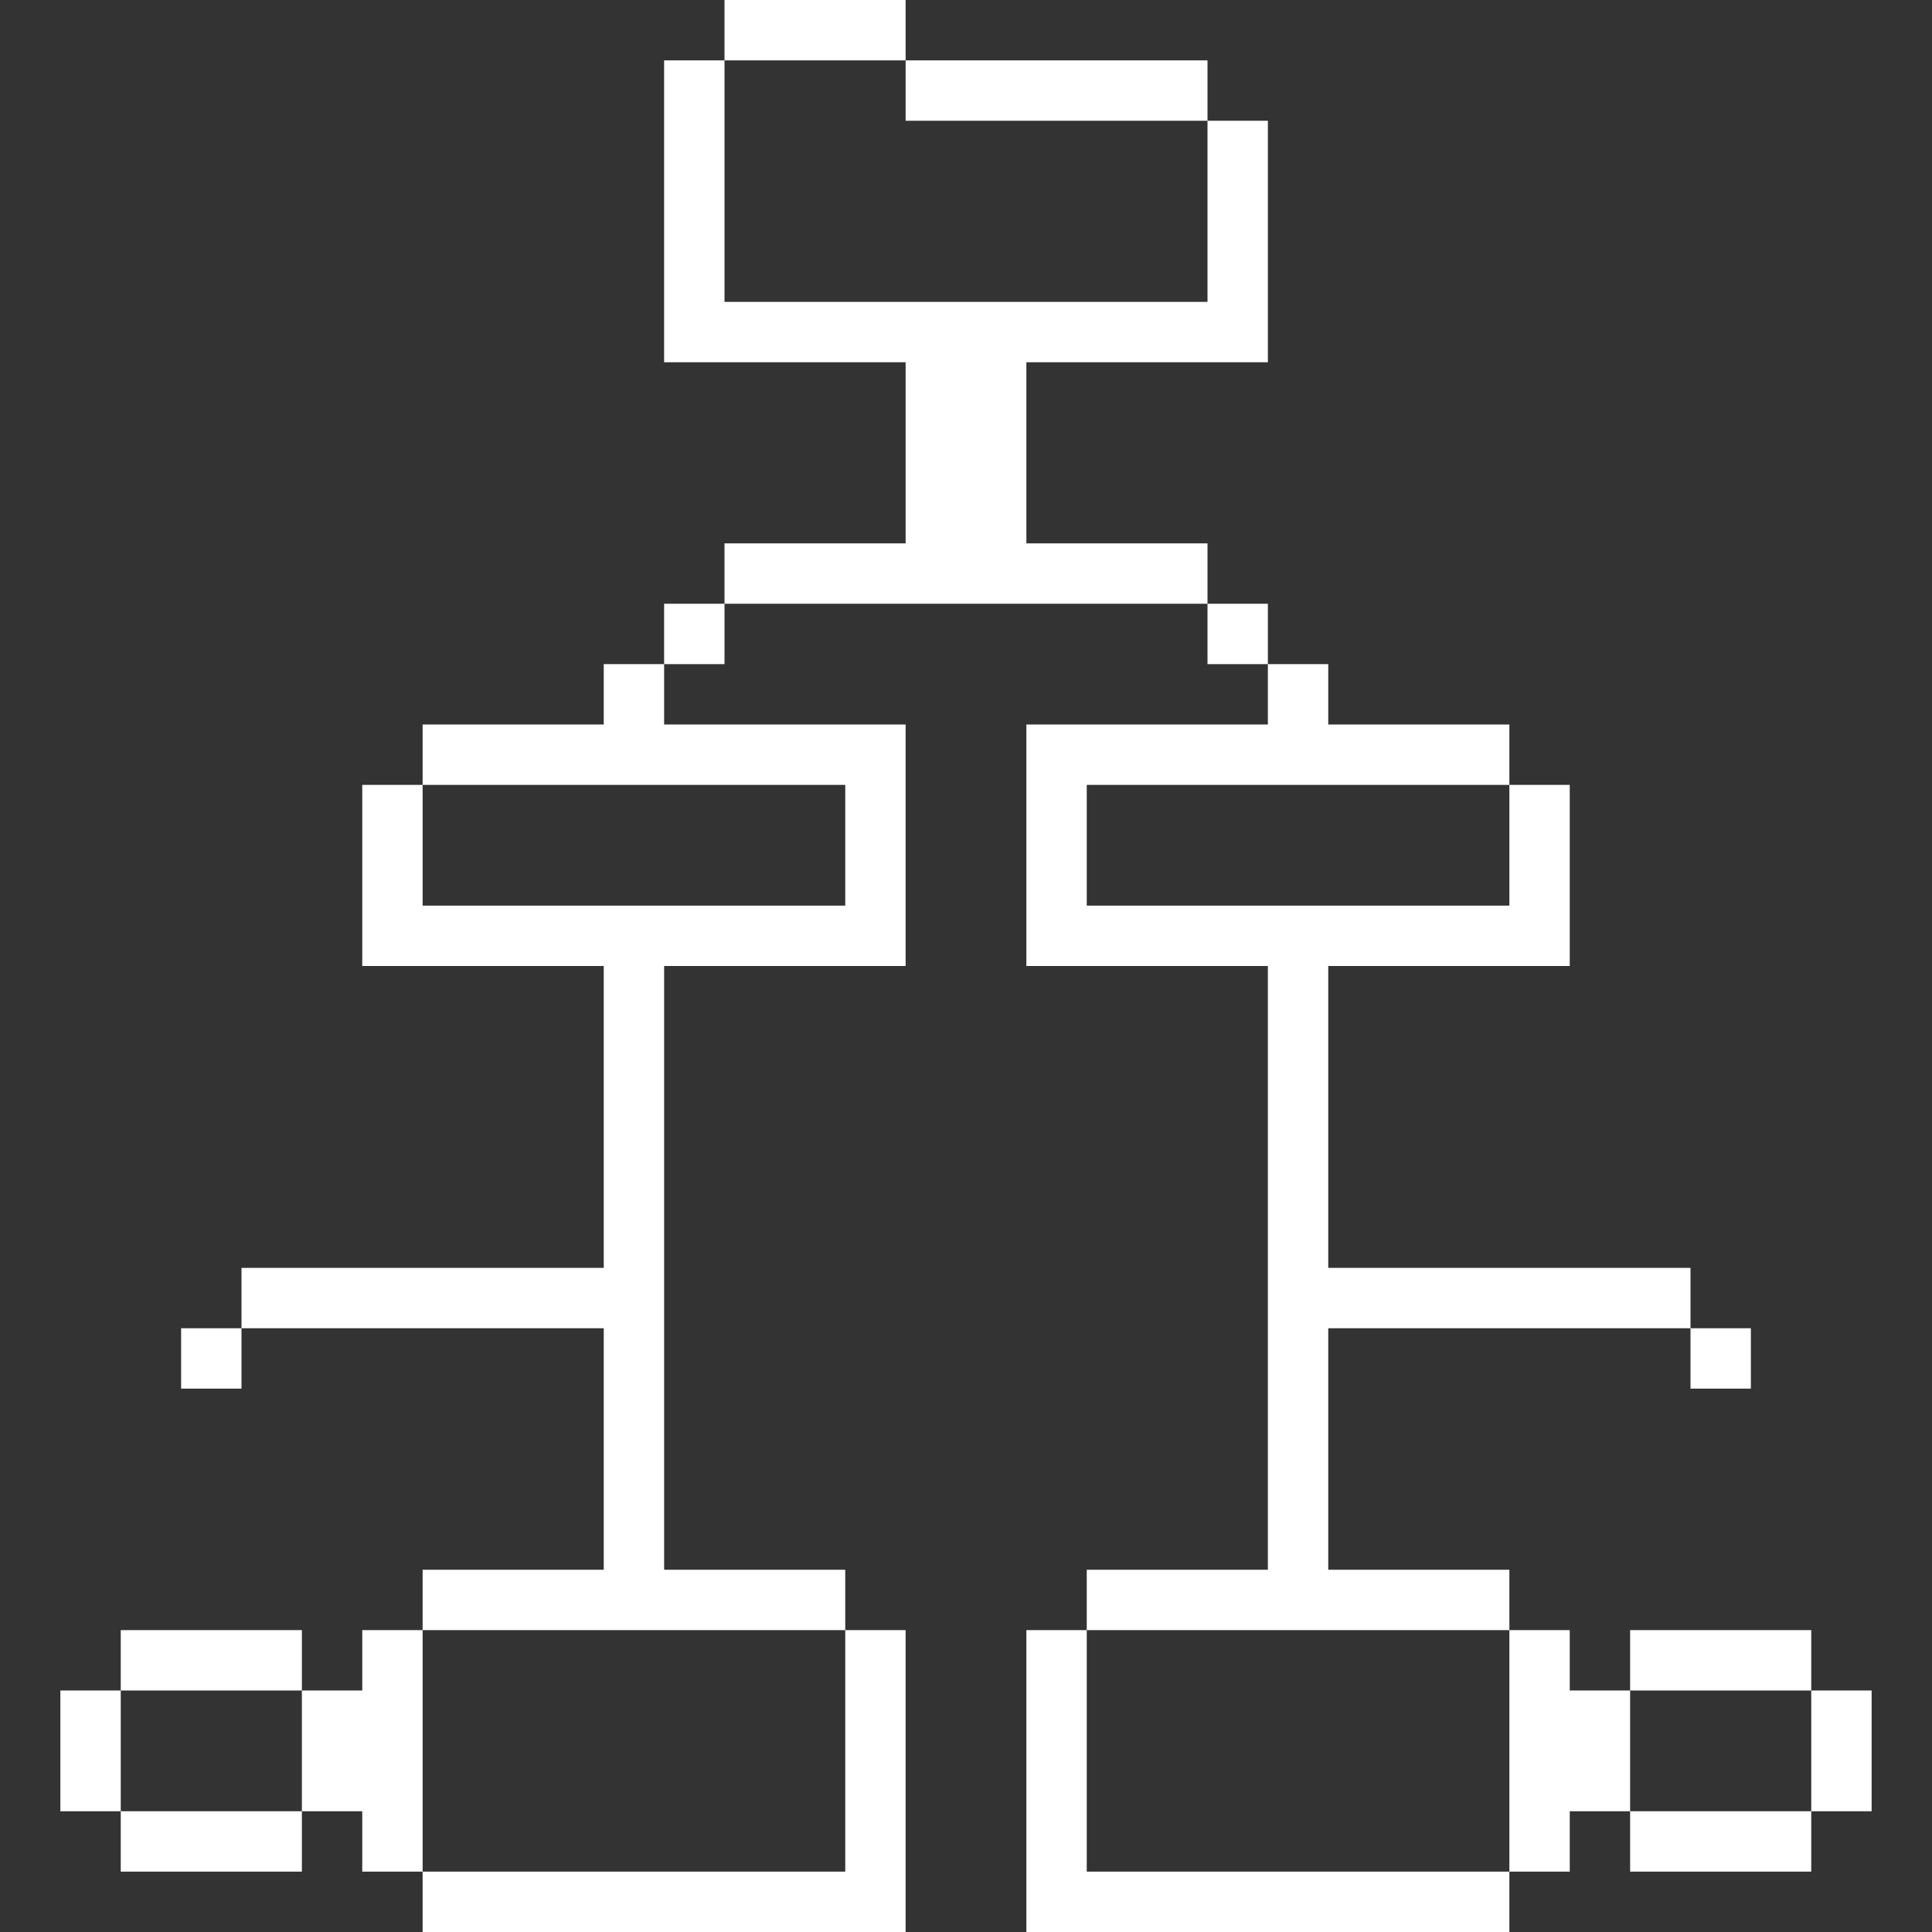 <svg width="640" height="640" viewBox="0 0 640 640" fill="none" xmlns="http://www.w3.org/2000/svg">
<rect x="0" y="0" width="640" height="640" fill="#333333" stroke="none"/>
<path fill-rule="evenodd" clip-rule="evenodd" d="M260 0H240V20H220V40V60V80V100V120H240H260H280H300V140V160V180H280H260H240V200H220V220H200V240H180H160H140V260H120V280V300V320H140H160H180H200V340V360V380V400V420H180H160H140H120H100H80V440H60V460H80V440H100H120H140H160H180H200V460V480V500V520H180H160H140V540H120V560H100V540H80H60H40V560H20V580V600H40V620H60H80H100V600H120V620H140V640H160H180H200H220H240H260H280H300V620V600V580V560V540H280V520H260H240H220V500V480V460V440V420V400V380V360V340V320H240H260H280H300V300V280V260V240H280H260H240H220V220H240V200H260H280H300H320H340H360H380H400V220H420V240H400H380H360H340V260V280V300V320H360H380H400H420V340V360V380V400V420V440V460V480V500V520H400H380H360V540H340V560V580V600V620V640H360H380H400H420H440H460H480H500V620H520V600H540V620H560H580H600V600H620V580V560H600V540H580H560H540V560H520V540H500V520H480H460H440V500V480V460V440H460H480H500H520H540H560V460H580V440H560V420H540H520H500H480H460H440V400V380V360V340V320H460H480H500H520V300V280V260H500V240H480H460H440V220H420V200H400V180H380H360H340V160V140V120H360H380H400H420V100V80V60V40H400V20H380H360H340H320H300V0H280H260ZM300 20V40H320H340H360H380H400V60V80V100H380H360H340H320H300H280H260H240V80V60V40V20H260H280H300ZM500 260V280V300H480H460H440H420H400H380H360V280V260H380H400H420H440H460H480H500ZM540 560V580V600H560H580H600V580V560H580H560H540ZM360 620H380H400H420H440H460H480H500V600V580V560V540H480H460H440H420H400H380H360V560V580V600V620ZM280 540H260H240H220H200H180H160H140V560V580V600V620H160H180H200H220H240H260H280V600V580V560V540ZM100 600V580V560H80H60H40V580V600H60H80H100ZM140 260H160H180H200H220H240H260H280V280V300H260H240H220H200H180H160H140V280V260Z" fill="white"/>
</svg>
